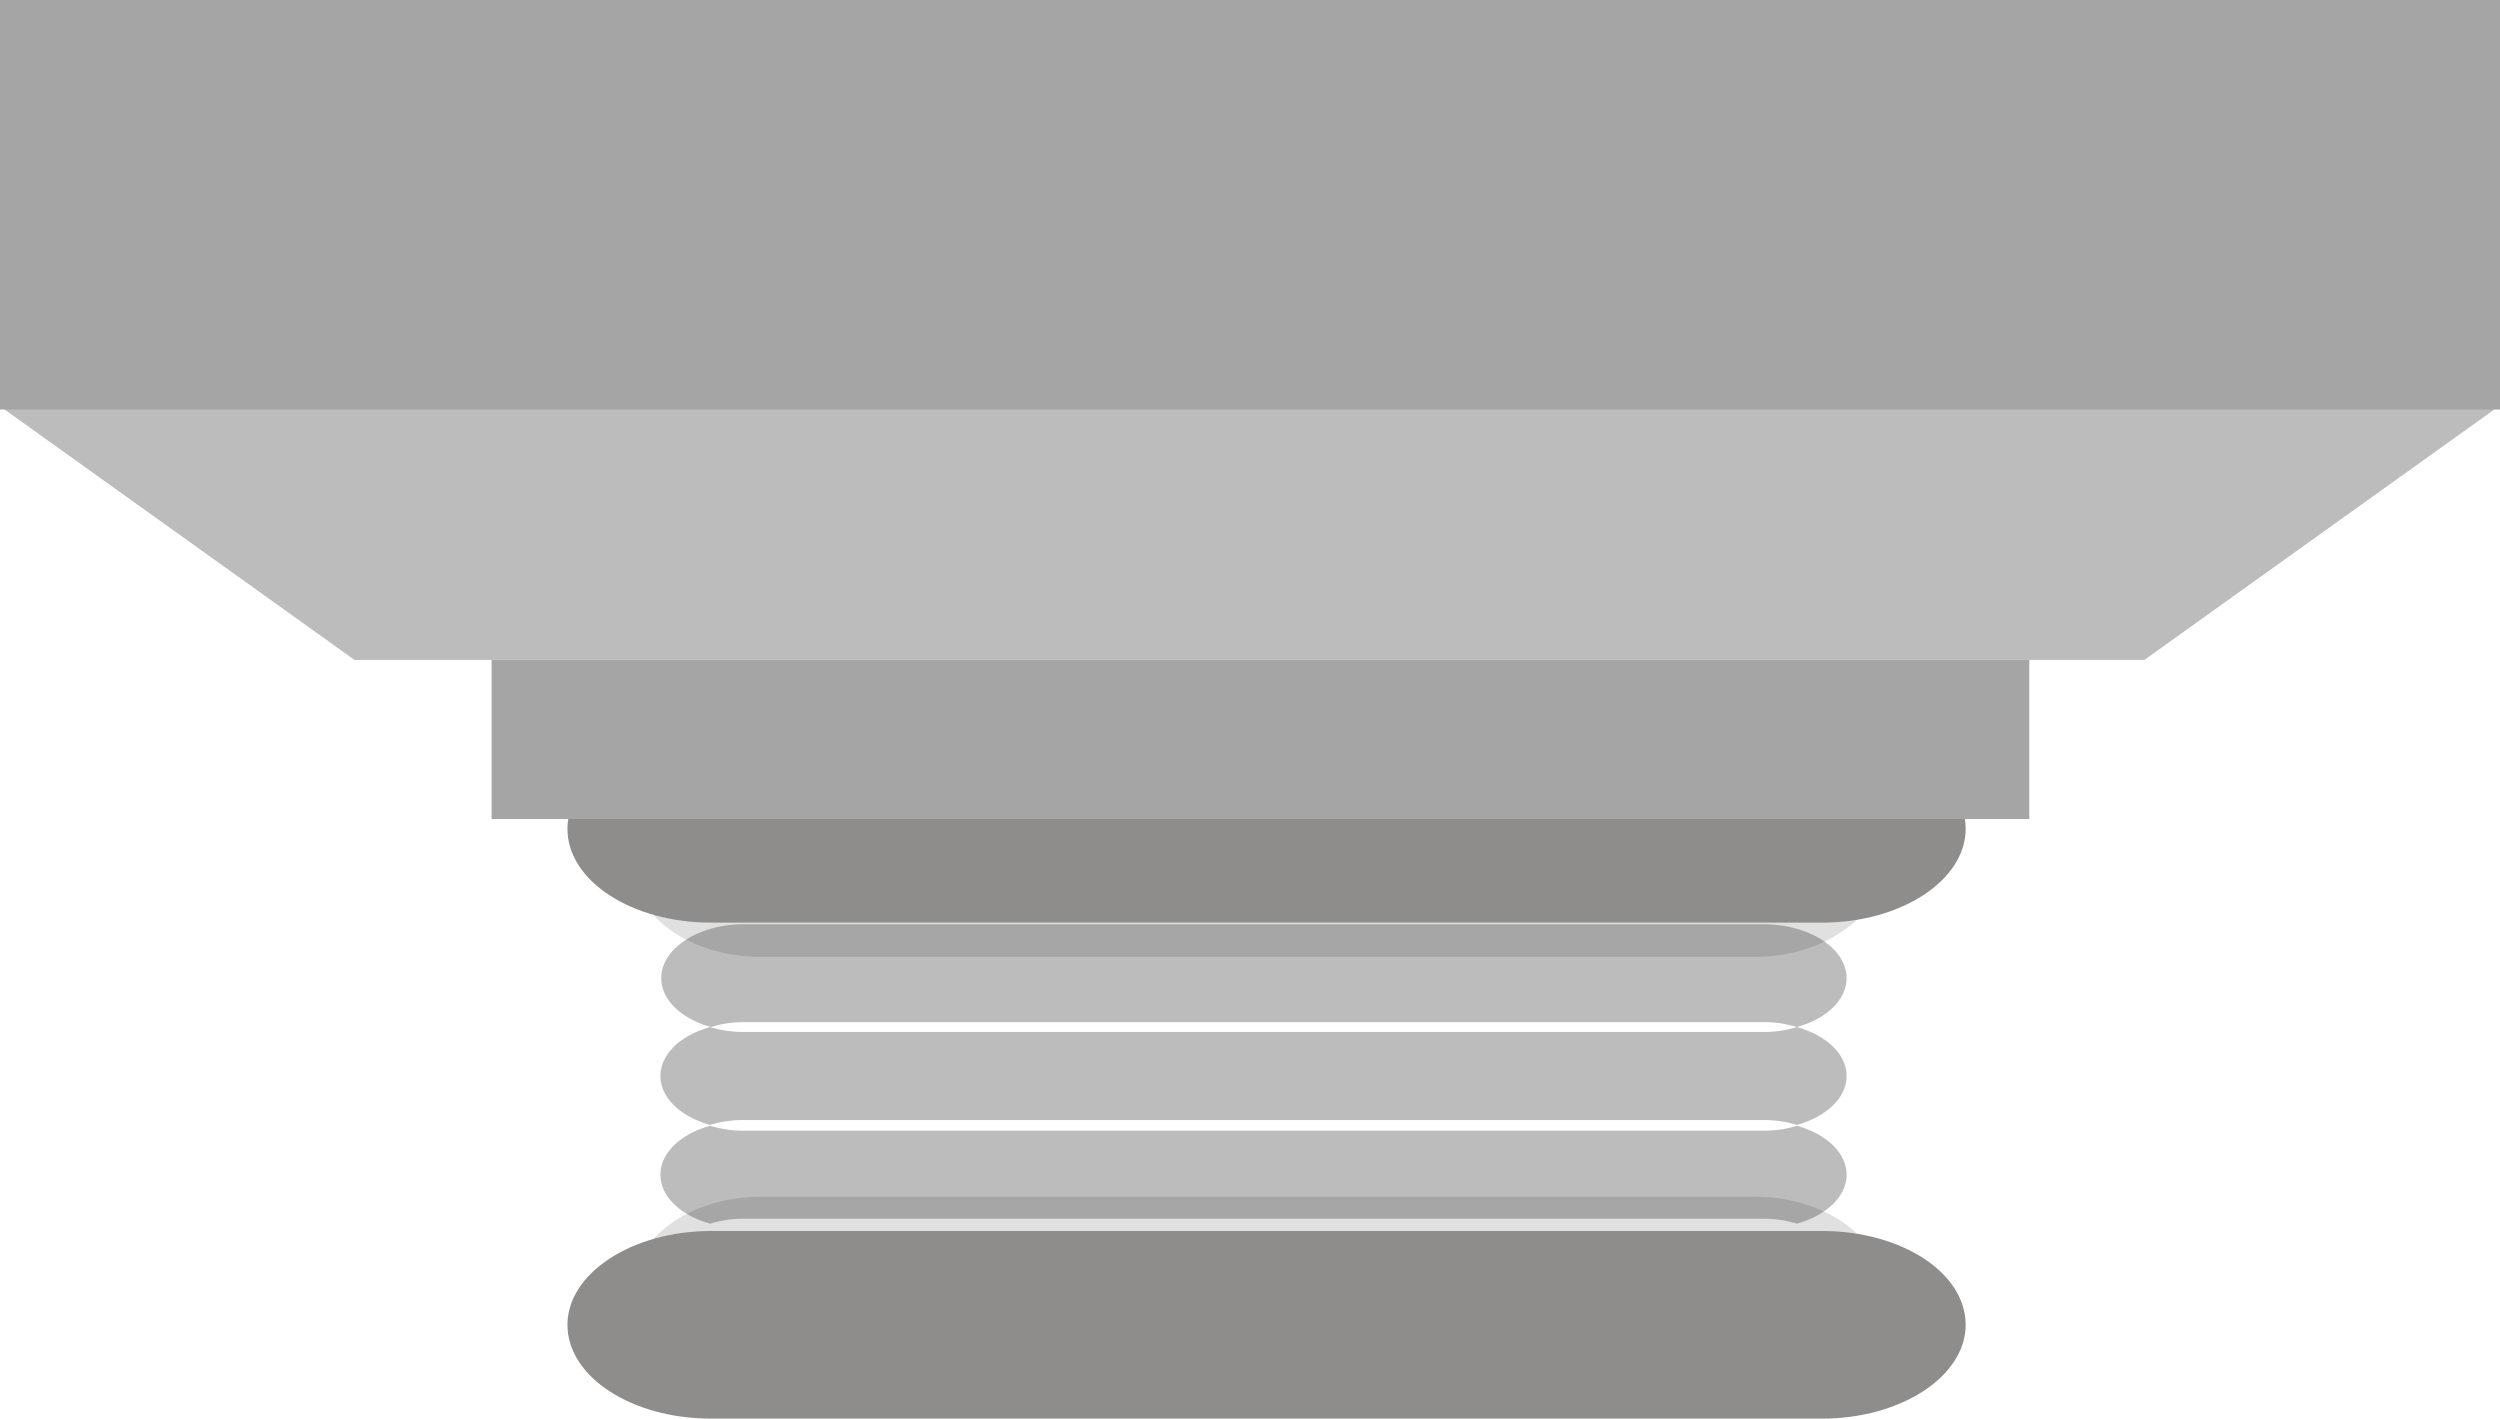 <svg xmlns="http://www.w3.org/2000/svg" viewBox="0 0 306.46 173.9"><defs><style>.cls-1{fill:#bcbcbc;}.cls-2{fill:#231f20;opacity:0.14;isolation:isolate;}.cls-3{fill:#8e8d8b;}.cls-4{fill:#a5a5a5;}</style></defs><title>Artboard 7</title><g id="Layer_1" data-name="Layer 1"><g id="Layer_1-2" data-name="Layer 1"><g id="Pipe"><path class="cls-1" d="M216.16,125.3a13.55,13.55,0,0,1,4.1.6c3.6-1,6.1-3.3,6.1-6,0-3.6-4.5-6.6-10.2-6.6h-125c-5.6,0-10.1,3-10.1,6.6,0,2.7,2.5,5,6.1,6a13.09,13.09,0,0,1,4.1-.6Z"/><path class="cls-1" d="M216.16,137.3a13.55,13.55,0,0,1,4.1.6c3.6-1,6.1-3.3,6.1-6s-2.5-5-6.1-6a13.09,13.09,0,0,1-4.1.6h-125a13.55,13.55,0,0,1-4.1-.6c-3.6,1-6.1,3.3-6.1,6s2.5,5,6.1,6a13.09,13.09,0,0,1,4.1-.6Z"/><path class="cls-1" d="M216.16,149.4a13.55,13.55,0,0,1,4.1.6c3.6-1,6.1-3.3,6.1-6s-2.5-5-6.1-6a13.09,13.09,0,0,1-4.1.6h-125a13.55,13.55,0,0,1-4.1-.6c-3.6,1-6.1,3.3-6.1,6s2.5,5,6.1,6a13.09,13.09,0,0,1,4.1-.6Z"/><path class="cls-2" d="M93.26,117.3c-8.7,0-15.8-5.1-15.8-11.5h0c0-6.3,7.1-11.5,15.8-11.5h121.8c8.7,0,15.8,5.1,15.8,11.5h0c0,6.3-7.1,11.5-15.8,11.5Z"/><path class="cls-2" d="M93.26,169.7c-8.7,0-15.8-5.1-15.8-11.5h0c0-6.3,7.1-11.5,15.8-11.5h121.8c8.7,0,15.8,5.1,15.8,11.5h0c0,6.3-7.1,11.5-15.8,11.5Z"/><path class="cls-3" d="M87.16,113.1c-9.7,0-17.6-5.1-17.6-11.5h0c0-6.3,7.9-11.5,17.6-11.5h136.2c9.7,0,17.6,5.1,17.6,11.5h0c0,6.3-7.9,11.5-17.6,11.5Z"/><path class="cls-3" d="M87.16,173.9c-9.7,0-17.6-5.1-17.6-11.5h0c0-6.3,7.9-11.5,17.6-11.5h136.2c9.7,0,17.6,5.1,17.6,11.5h0c0,6.3-7.9,11.5-17.6,11.5Z"/><polygon class="cls-1" points="185.56 49.7 120.76 49.7 -0.14 49.7 43.46 80.9 120.76 80.9 185.56 80.9 262.86 80.9 306.46 49.7 185.56 49.7"/><rect class="cls-4" x="60.26" y="80.9" width="188.5" height="19.5"/><rect class="cls-4" x="-0.14" width="306.6" height="50.2"/></g></g></g></svg>